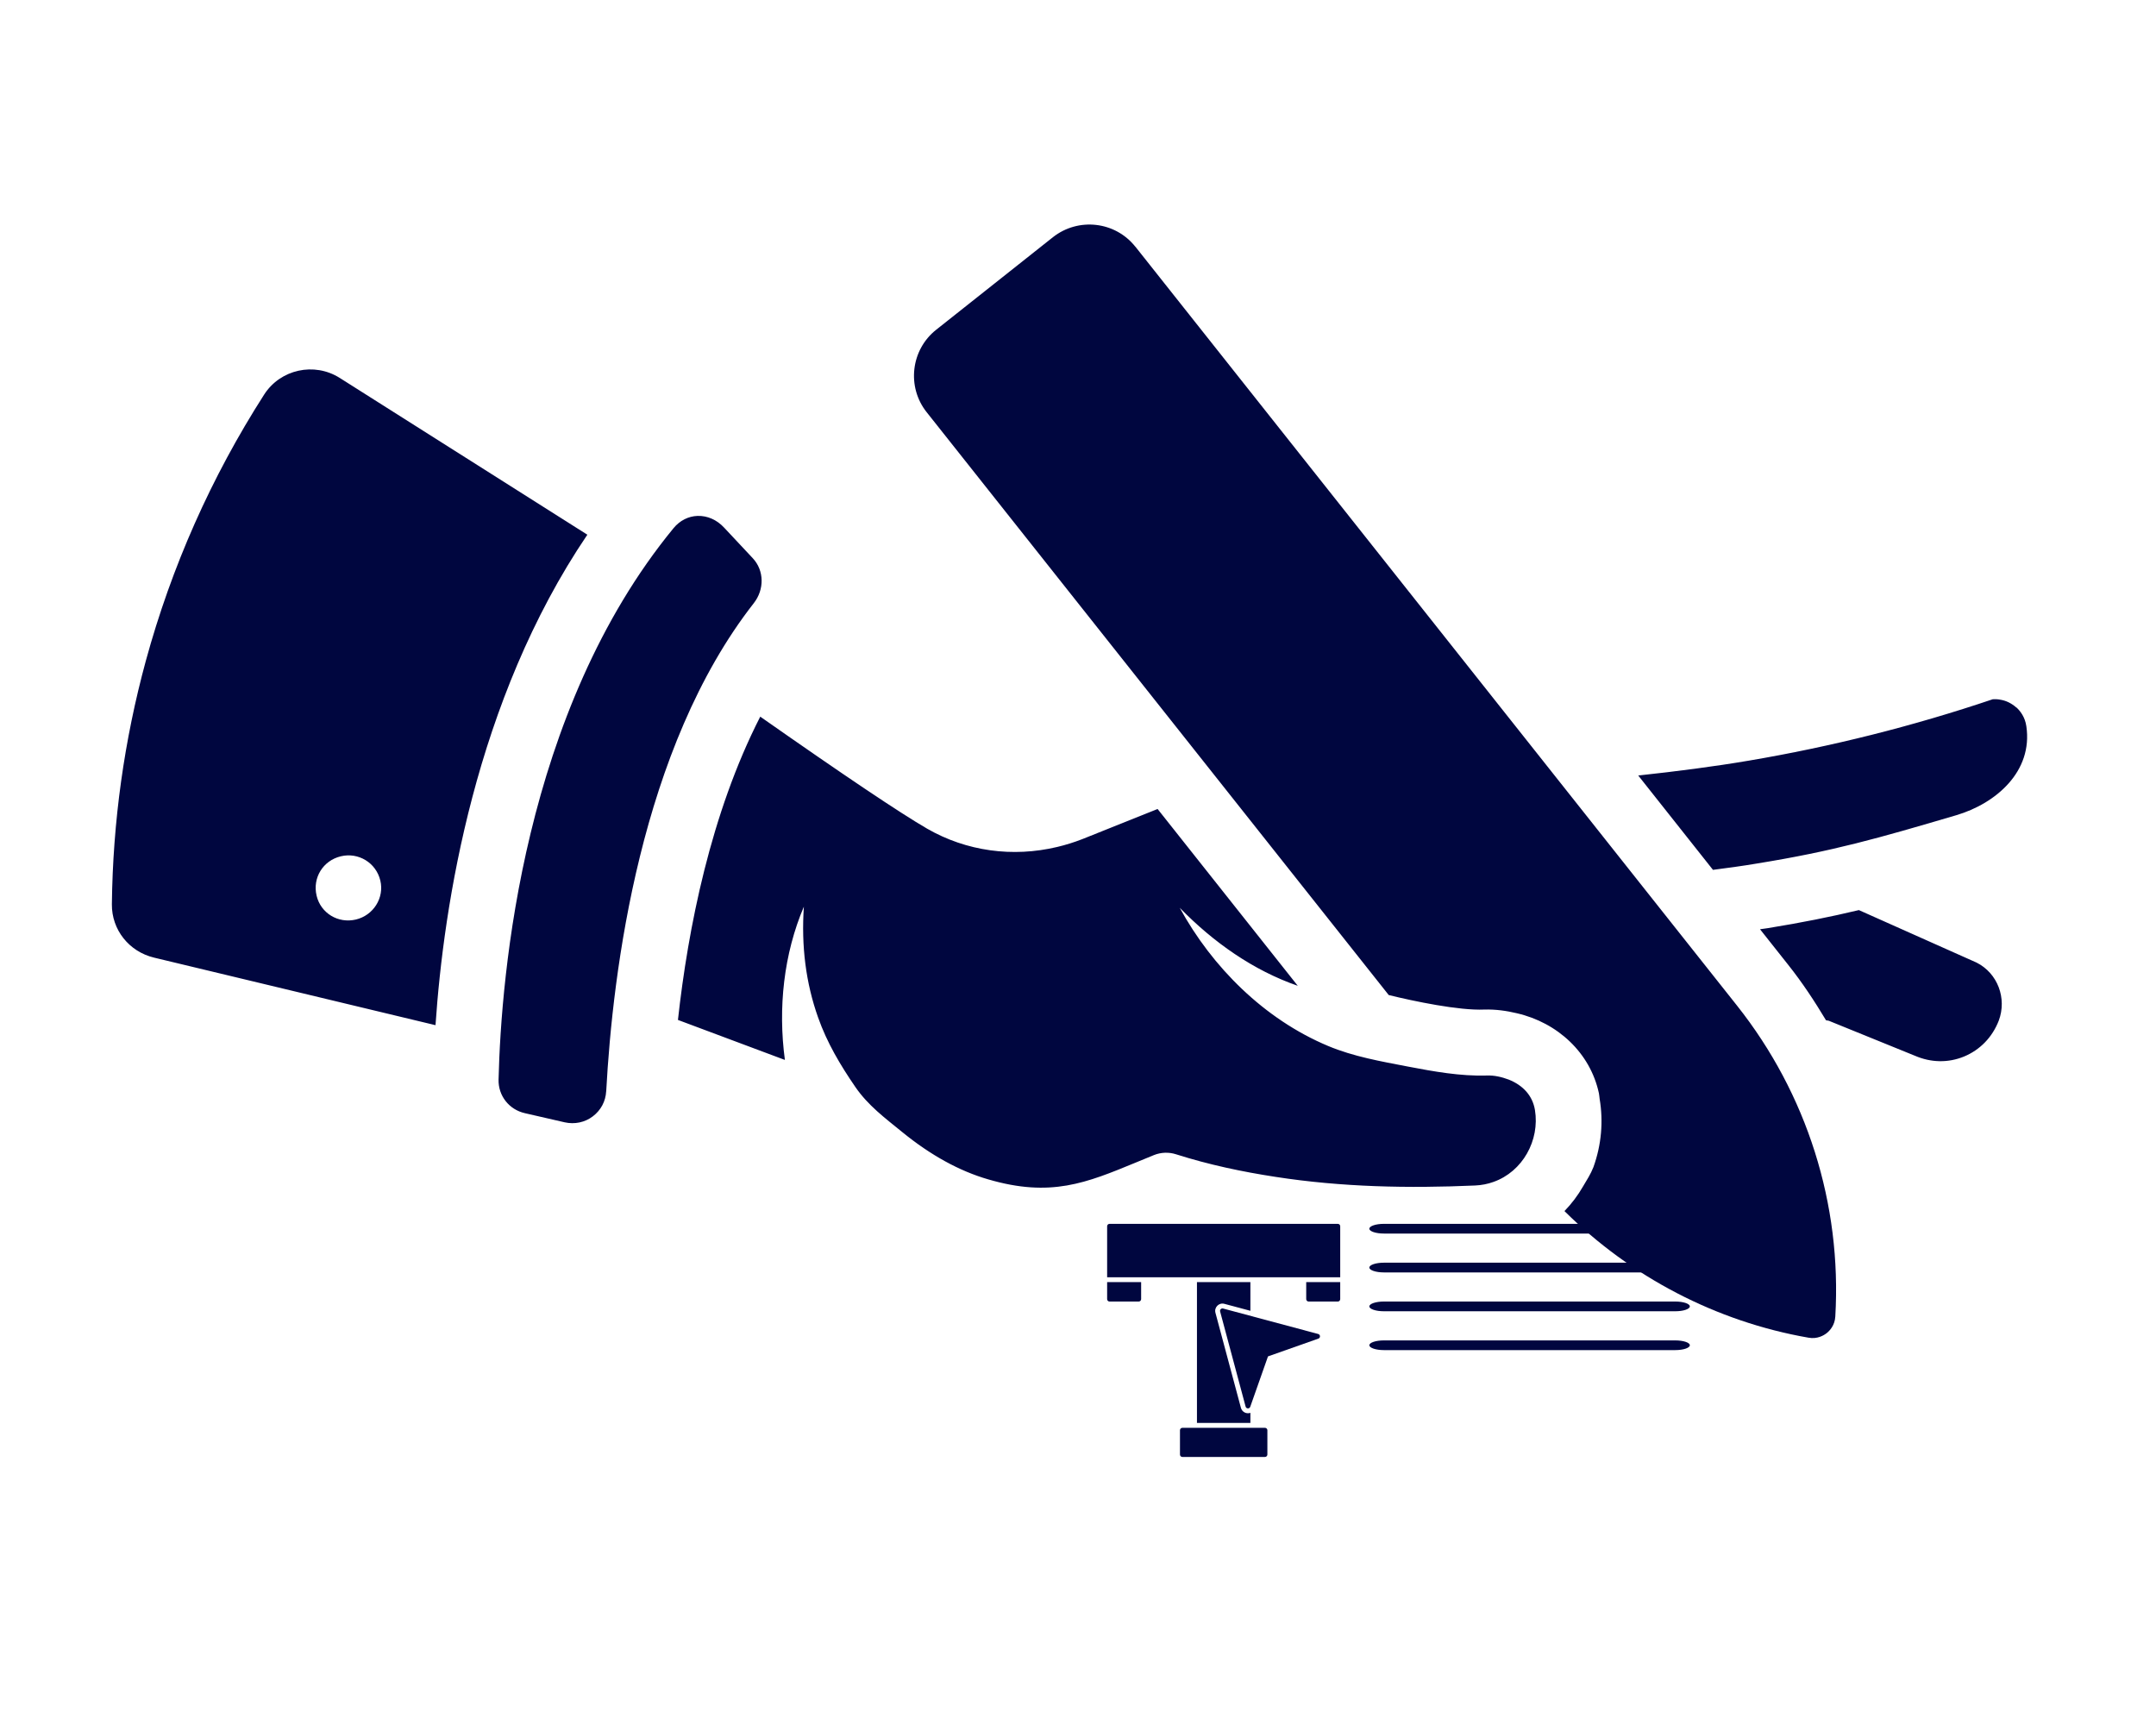 <svg width="74" height="59" viewBox="0 0 74 59" fill="none" xmlns="http://www.w3.org/2000/svg">
<path d="M20.806 37.448C20.787 37.796 20.625 38.099 20.35 38.309C20.075 38.52 19.722 38.592 19.382 38.516L18.019 38.203C17.472 38.081 17.099 37.603 17.112 37.05C17.2 33.453 17.956 24.406 23.119 18.124C23.334 17.863 23.63 17.714 23.944 17.705C24.278 17.695 24.604 17.837 24.855 18.108L25.841 19.161C26.23 19.58 26.242 20.227 25.871 20.701C21.981 25.674 21.029 33.329 20.807 37.451L20.806 37.448ZM20.158 18.352C16.305 24.044 15.227 31.064 14.948 35.182L5.288 32.864C4.426 32.657 3.831 31.905 3.84 31.033C3.871 28.209 4.264 25.4 5.004 22.683C5.886 19.451 7.25 16.375 9.067 13.54C9.624 12.673 10.785 12.417 11.661 12.97L20.161 18.351L20.158 18.352ZM13.054 30.219C12.907 29.603 12.298 29.243 11.7 29.386C11.087 29.532 10.72 30.125 10.867 30.74C11.009 31.338 11.605 31.702 12.217 31.556C12.815 31.413 13.196 30.814 13.054 30.219ZM51.785 37.05C51.54 36.958 51.282 36.899 51.035 36.91C50.123 36.937 49.211 36.772 48.322 36.602C47.394 36.423 46.456 36.261 45.583 35.895C43.393 34.978 41.603 33.189 40.491 31.152C41.651 32.344 43.028 33.307 44.543 33.831L39.732 27.763L37.143 28.799C36.862 28.908 36.577 28.997 36.286 29.066C34.754 29.431 33.17 29.213 31.823 28.439C30.884 27.895 28.953 26.598 26.094 24.594C24.392 27.92 23.613 31.874 23.269 35.002L26.94 36.375C26.698 34.588 26.902 32.733 27.591 31.115C27.498 32.468 27.659 33.735 28.079 34.917C28.386 35.786 28.842 36.551 29.358 37.303C29.797 37.942 30.381 38.372 30.963 38.847C31.939 39.644 32.933 40.189 33.916 40.473C36.064 41.102 37.286 40.596 38.979 39.898L39.607 39.64C39.849 39.543 40.117 39.533 40.365 39.613C41.489 39.971 42.642 40.214 43.78 40.388C46.052 40.74 48.338 40.785 50.631 40.684C50.849 40.674 51.062 40.633 51.258 40.562C52.264 40.208 52.853 39.131 52.684 38.094C52.6 37.59 52.264 37.242 51.785 37.05ZM69.205 24.28C69.044 24.137 68.853 24.041 68.644 24.01C68.549 23.993 68.465 23.992 68.397 23.997C65.673 24.917 62.853 25.625 60.023 26.104C58.84 26.305 57.546 26.472 56.229 26.614L58.794 29.852C59.305 29.785 59.819 29.717 60.304 29.634C62.91 29.212 64.445 28.773 67.15 27.975C68.508 27.573 69.779 26.475 69.55 24.923C69.504 24.603 69.337 24.395 69.207 24.276L69.205 24.28ZM63.804 31.232L63.787 31.236C62.83 31.464 61.848 31.662 60.665 31.854C60.584 31.867 60.493 31.876 60.409 31.89L61.378 33.113C61.859 33.718 62.28 34.358 62.674 35.014C62.706 35.024 62.738 35.019 62.768 35.03L65.72 36.229C66.284 36.474 66.875 36.477 67.407 36.26C67.961 36.032 68.383 35.594 68.603 35.027C68.89 34.26 68.564 33.399 67.843 33.035L63.801 31.232L63.804 31.232ZM38.969 8.468C38.28 7.596 37.012 7.453 36.14 8.14L32.133 11.316C31.262 12.005 31.116 13.277 31.805 14.145L47.665 34.148C48.525 34.359 50.074 34.685 50.944 34.646C51.333 34.635 51.706 34.687 52.064 34.773C53.462 35.096 54.581 36.13 54.879 37.518C54.892 37.584 54.895 37.647 54.904 37.711C55.034 38.484 54.967 39.288 54.69 40.056C54.596 40.295 54.462 40.501 54.335 40.715C54.156 41.026 53.944 41.308 53.697 41.562C55.972 43.819 58.906 45.356 62.074 45.907C62.373 45.962 62.595 45.831 62.699 45.749C62.8 45.668 62.976 45.485 62.993 45.179C63.218 41.325 62.02 37.538 59.619 34.51L38.969 8.465L38.969 8.468Z" fill="#00063F"/>
<path d="M57.5 42H47.5C47.224 42 47 42.075 47 42.167C47 42.259 47.224 42.333 47.5 42.333H57.5C57.776 42.333 58 42.259 58 42.167C58 42.075 57.776 42 57.5 42Z" fill="#00063F"/>
<path d="M57.5 43.333H47.5C47.224 43.333 47 43.408 47 43.5C47 43.592 47.224 43.667 47.5 43.667H57.5C57.776 43.667 58 43.592 58 43.5C58 43.408 57.776 43.333 57.5 43.333Z" fill="#00063F"/>
<path d="M57.5 44.666H47.5C47.224 44.666 47 44.741 47 44.833C47 44.925 47.224 45 47.5 45H57.5C57.776 45 58 44.925 58 44.833C58 44.741 57.776 44.666 57.5 44.666Z" fill="#00063F"/>
<path d="M57.5 46H47.5C47.224 46 47 46.074 47 46.166C47 46.258 47.224 46.333 47.5 46.333H57.5C57.776 46.333 58 46.258 58 46.166C58 46.074 57.776 46 57.5 46Z" fill="#00063F"/>
<path d="M45.917 42H38.083C38.037 42 38 42.037 38 42.083C38 42.282 38 43.605 38 43.833C38.245 43.833 45.587 43.833 46 43.833C46 43.617 46 42.337 46 42.083C46 42.037 45.963 42 45.917 42Z" fill="#00063F"/>
<path d="M43.417 49H40.583C40.537 49 40.5 49.037 40.5 49.083V49.917C40.5 49.963 40.537 50 40.583 50H43.417C43.463 50 43.5 49.963 43.5 49.917V49.083C43.5 49.037 43.463 49 43.417 49Z" fill="#00063F"/>
<path d="M45.244 45.78L41.98 44.906C41.919 44.889 41.862 44.946 41.878 45.008L42.753 48.272C42.774 48.35 42.885 48.355 42.912 48.278L43.521 46.549L45.25 45.939C45.327 45.912 45.323 45.801 45.244 45.78Z" fill="#00063F"/>
<path d="M39.167 44.583V44H38V44.583C38 44.629 38.037 44.667 38.083 44.667H39.083C39.129 44.667 39.167 44.629 39.167 44.583Z" fill="#00063F"/>
<path d="M44.833 44.583C44.833 44.629 44.871 44.667 44.917 44.667H45.917C45.963 44.667 46 44.629 46 44.583V44H44.833V44.583Z" fill="#00063F"/>
<path d="M42.023 44.745L42.917 44.984V44H41.083V48.833H42.917V48.486C42.781 48.534 42.63 48.458 42.592 48.315L41.717 45.051C41.668 44.866 41.837 44.695 42.023 44.745Z" fill="#00063F"/>
</svg>
